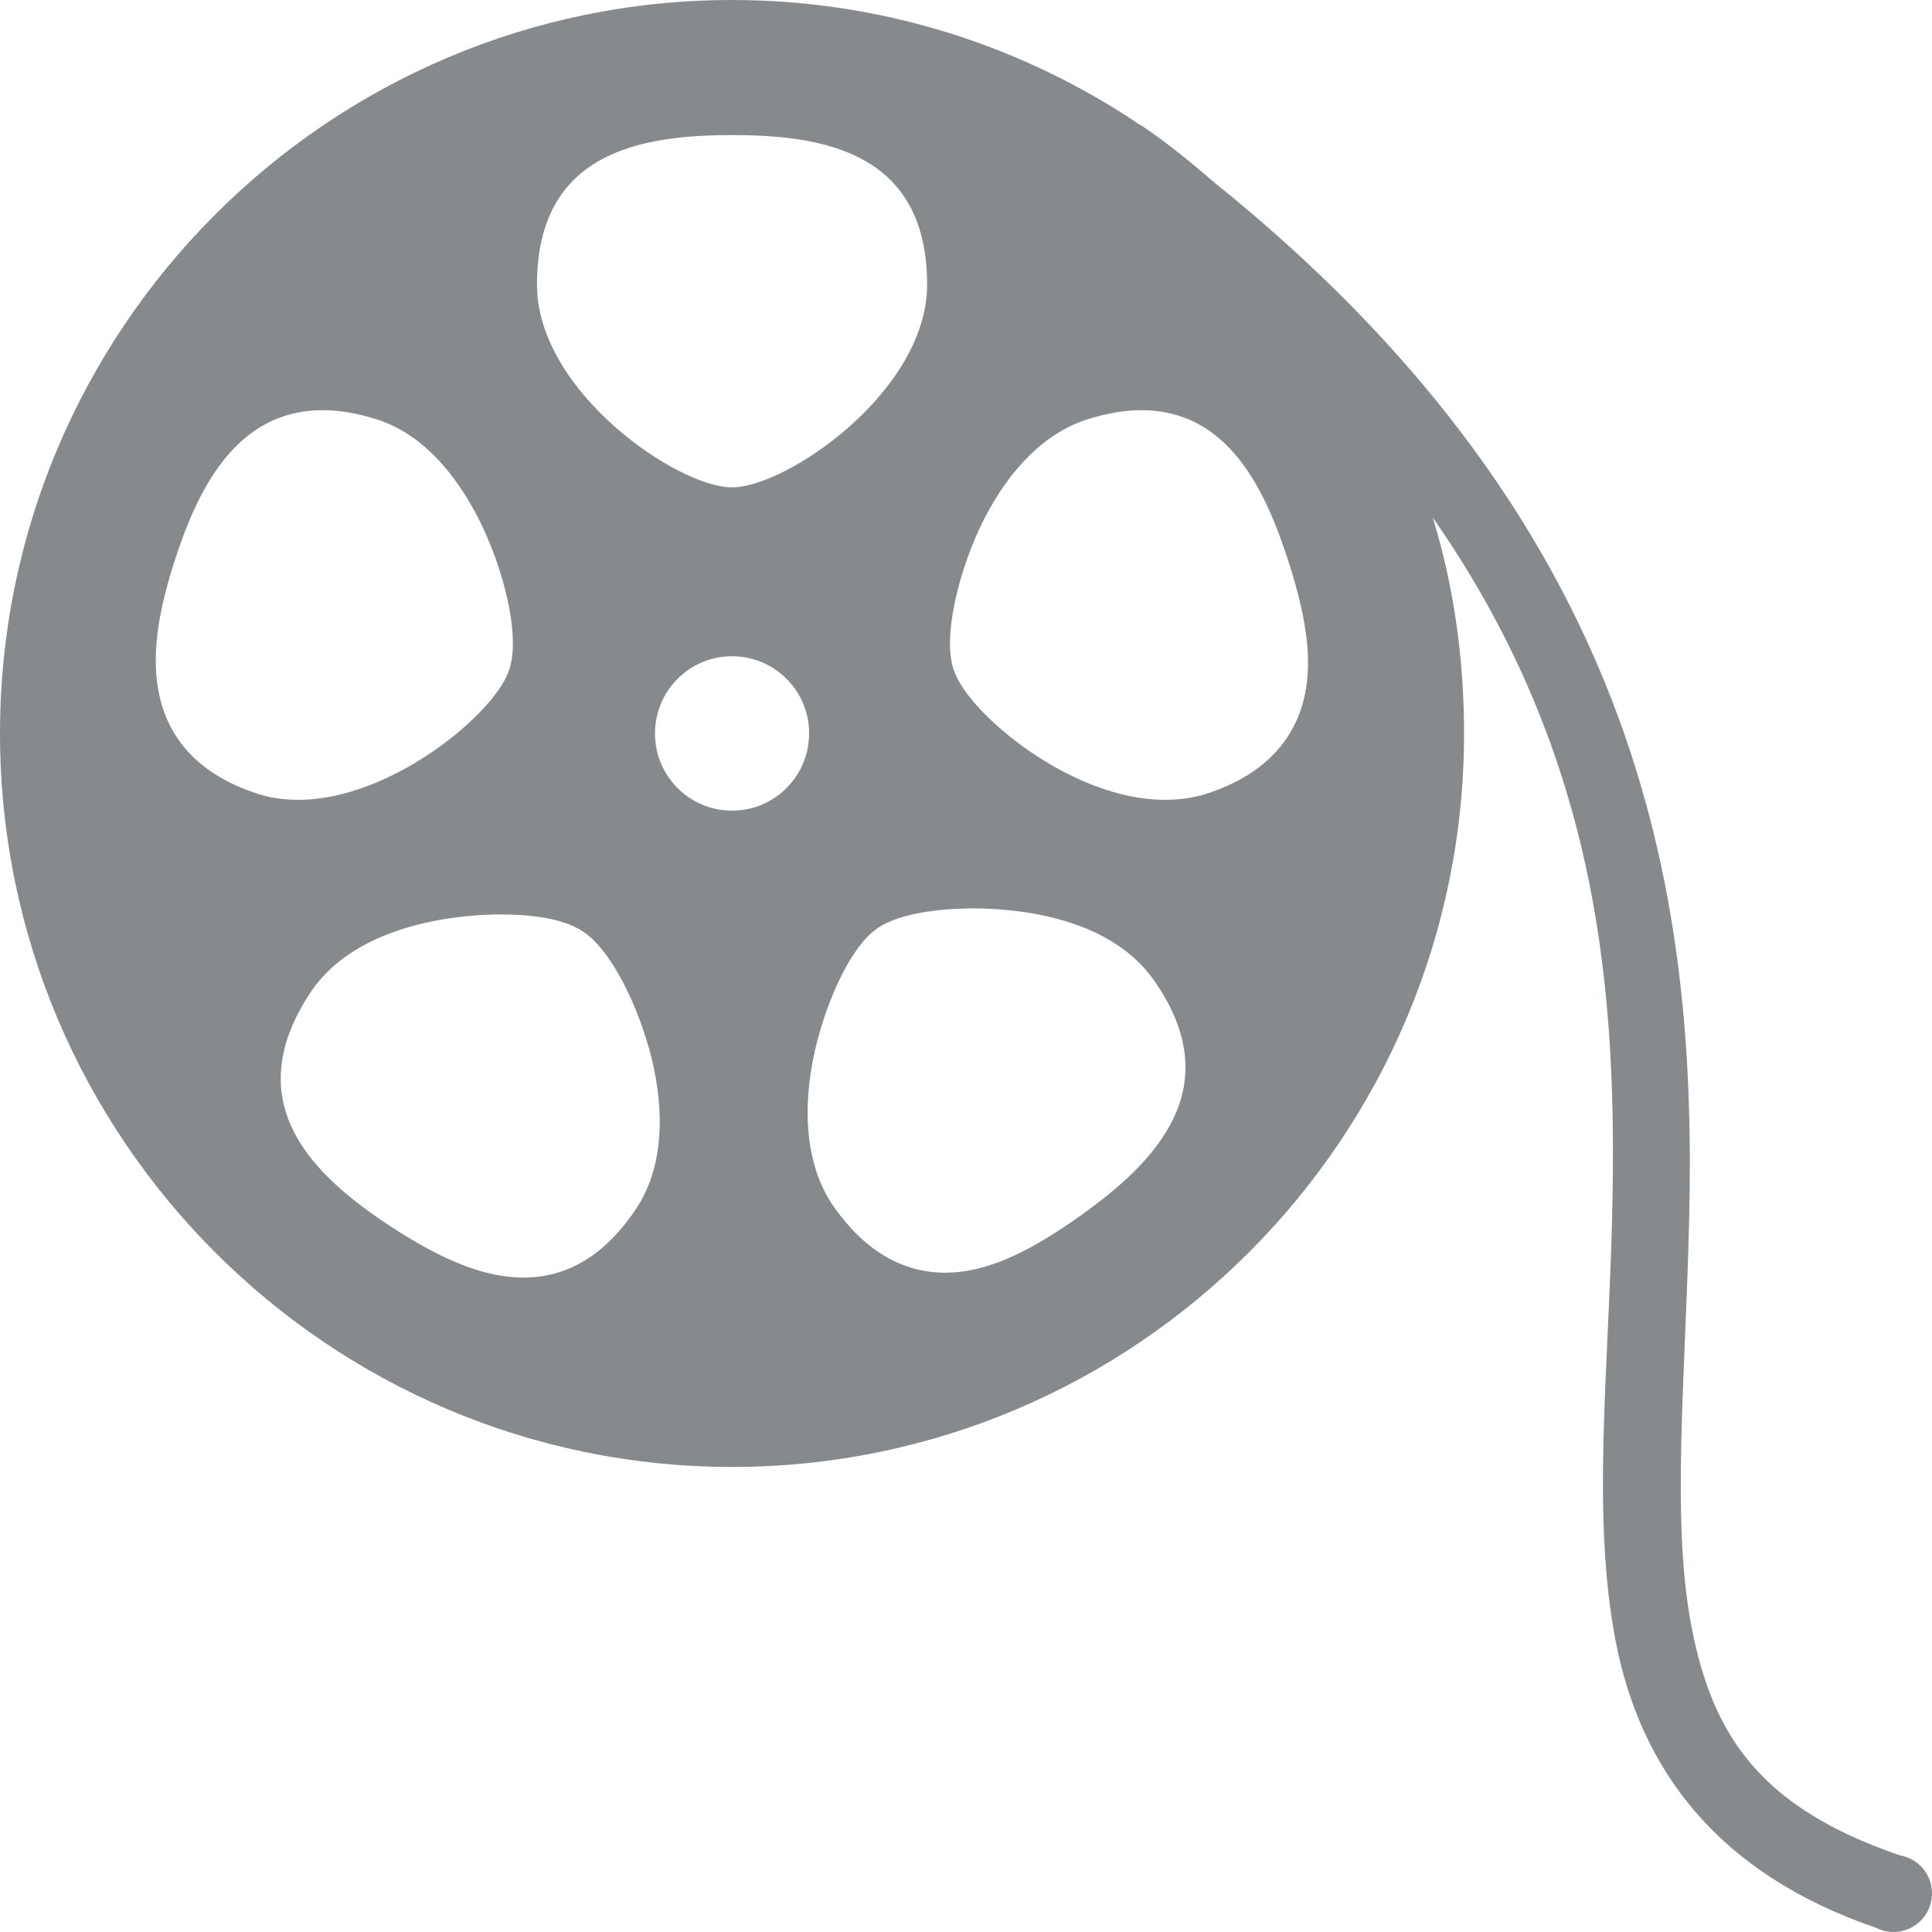 <?xml version="1.0" encoding="UTF-8"?>
<svg width="39px" height="39px" viewBox="0 0 39 39" version="1.1" xmlns="http://www.w3.org/2000/svg" xmlns:xlink="http://www.w3.org/1999/xlink">
    <title>icons8-film_reel</title>
    <g id="Video" stroke="none" stroke-width="1" fill="none" fill-rule="evenodd">
        <g transform="translate(-32, -310)" fill="#868A8C" fill-rule="nonzero" id="icons8-film_reel">
            <g transform="translate(32, 310)">
                <path d="M14.777,0 C6.629,0 0,6.642 0,14.806 C0,22.97 6.629,29.612 14.777,29.612 C22.925,29.612 29.554,22.97 29.554,14.806 C29.554,13.293 29.345,11.823 28.922,10.447 C32.343,15.348 32.644,20.163 32.544,24.522 C32.471,27.691 32.125,30.613 32.617,33.143 C33.109,35.672 34.625,37.803 37.867,38.914 C38.14,39.054 38.468,39.021 38.708,38.829 C38.948,38.637 39.051,38.324 38.975,38.025 C38.899,37.73 38.656,37.505 38.353,37.453 C35.506,36.479 34.567,35.009 34.148,32.851 C33.729,30.692 34.026,27.825 34.099,24.571 C34.239,18.401 33.337,10.76 24.475,3.653 C24.019,3.254 23.545,2.874 23.041,2.533 C23.026,2.52 23.007,2.52 22.992,2.508 C22.919,2.46 22.846,2.411 22.773,2.362 C20.467,0.871 17.721,0 14.777,0 Z M14.777,2.727 C16.615,2.727 18.715,3.065 18.715,5.747 C18.715,7.896 15.883,9.838 14.777,9.838 C13.671,9.838 10.84,7.896 10.84,5.747 C10.84,3.065 12.939,2.727 14.777,2.727 Z M6.514,8.28 C6.863,8.28 7.228,8.344 7.632,8.474 C8.446,8.742 9.145,9.449 9.673,10.496 C10.144,11.43 10.515,12.803 10.281,13.515 C9.998,14.401 7.896,16.145 6.028,16.145 C5.73,16.145 5.465,16.109 5.201,16.024 C4.15,15.683 3.5,15.059 3.257,14.197 C3.05,13.46 3.12,12.578 3.524,11.324 C3.98,9.911 4.749,8.28 6.514,8.28 Z M23.041,8.28 C24.806,8.28 25.55,9.911 26.006,11.324 C26.413,12.578 26.504,13.46 26.298,14.197 C26.055,15.059 25.404,15.683 24.353,16.024 C24.089,16.109 23.8,16.145 23.503,16.145 C21.634,16.145 19.535,14.404 19.249,13.515 C19.015,12.815 19.386,11.427 19.857,10.496 C20.389,9.445 21.109,8.742 21.923,8.474 C22.33,8.344 22.691,8.28 23.041,8.28 Z M14.777,13.247 C15.637,13.247 16.333,13.944 16.333,14.806 C16.333,15.667 15.637,16.364 14.777,16.364 C13.917,16.364 13.222,15.667 13.222,14.806 C13.222,13.944 13.917,13.247 14.777,13.247 Z M19.638,18.337 C20.425,18.337 22.354,18.468 23.284,19.774 C24.833,21.965 23.299,23.481 21.801,24.547 C20.692,25.335 19.863,25.691 19.079,25.691 C18.219,25.691 17.463,25.25 16.843,24.376 C16.284,23.591 16.153,22.422 16.479,21.089 C16.697,20.197 17.162,19.131 17.694,18.751 C18.21,18.38 19.228,18.337 19.638,18.337 Z M10.111,18.459 C10.639,18.459 11.338,18.52 11.763,18.8 C12.395,19.211 12.979,20.523 13.197,21.551 C13.437,22.69 13.319,23.664 12.857,24.376 C12.243,25.311 11.478,25.789 10.572,25.789 C9.816,25.789 8.993,25.478 7.899,24.766 C6.362,23.758 4.788,22.309 6.246,20.066 C7.212,18.574 9.448,18.459 10.111,18.459 Z" id="Shape"></path>
            </g>
        </g>
    </g>
</svg>